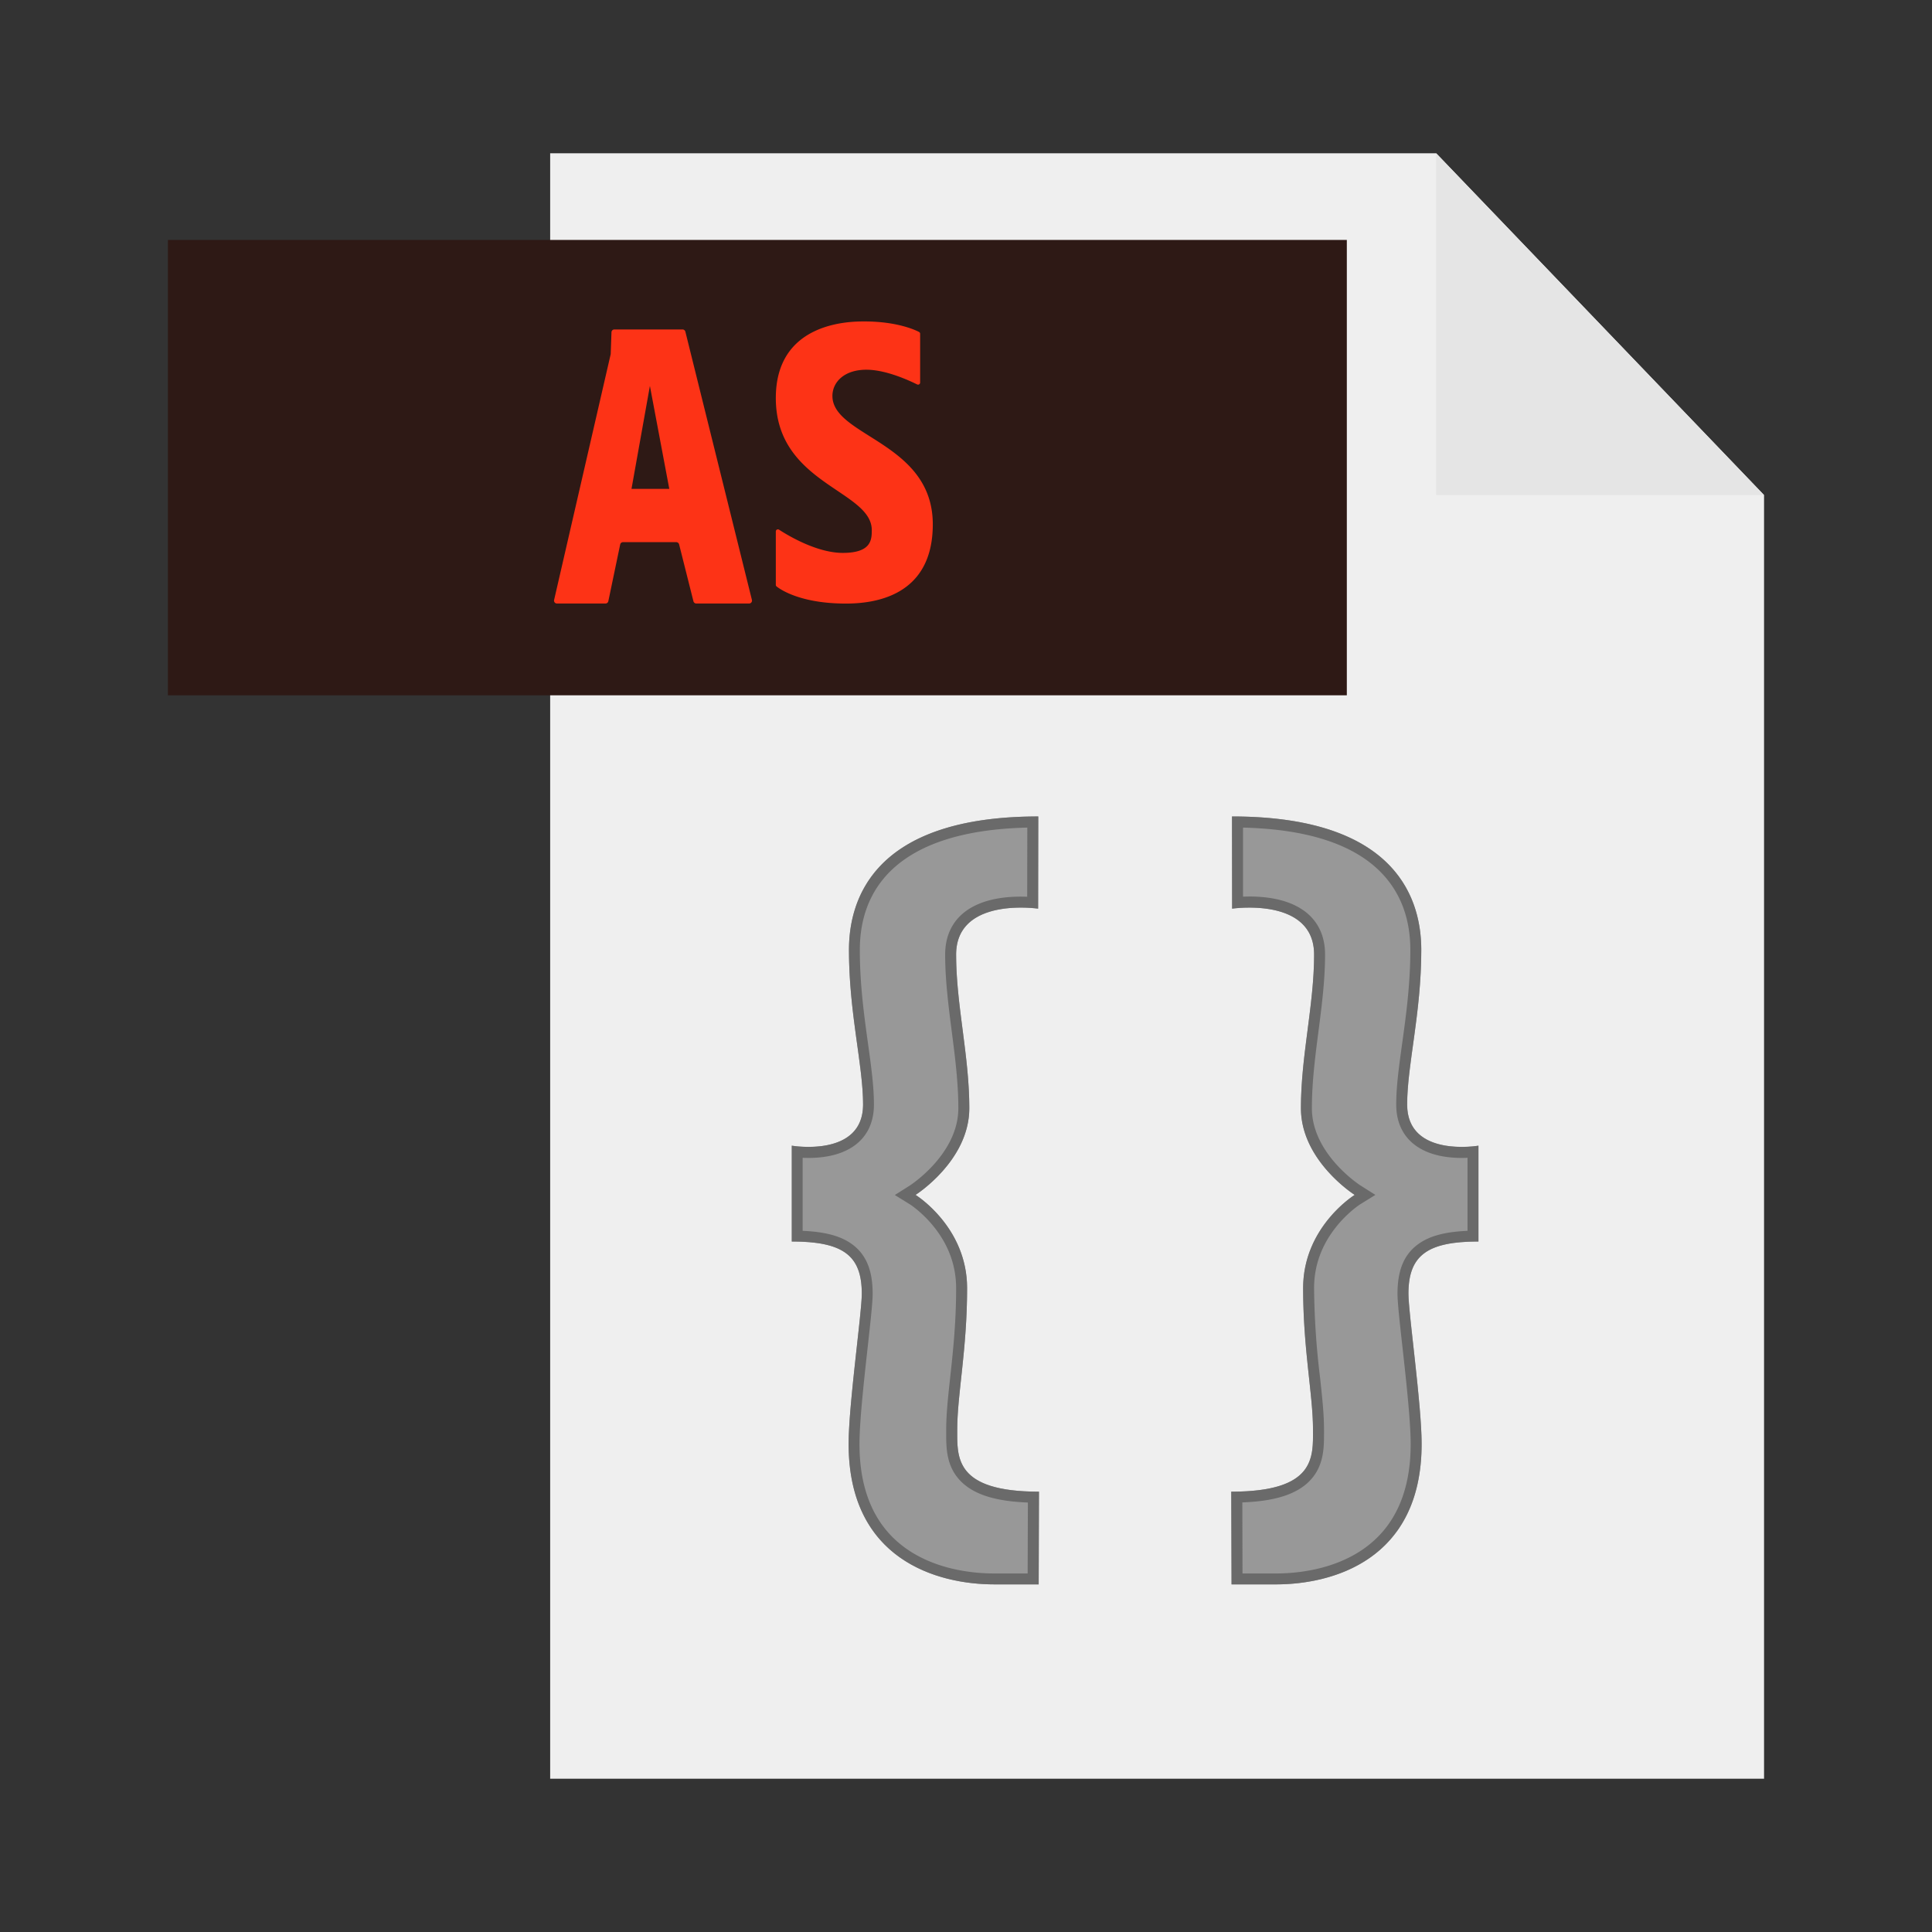 <svg xmlns="http://www.w3.org/2000/svg" width="100%" height="100%" viewBox="-0.64 -0.64 33.28 33.28"><rect x="-0.64" y="-0.64" width="33.28" height="33.28" fill="#333333" stroke="none"/><path fill="#efefef" d="M24.099 2H8.837v28h20.91V7.888l-5.579-5.816L24.099 2"/><path fill="#2e1915" d="M2.253 3.493H22.56v7.844H2.253z"/><path fill="#e5e5e5" d="M24.099 2v5.888h5.648z"/><path fill="#fd3316" d="M11.117 5.035H9.943a.05.05 0 00-.05.049l-.013.369-.001.01-.974 4.231a.05.05 0 00.05.062h.835a.05.05 0 00.049-.04l.204-.977a.05.05 0 01.049-.04h.917c.023 0 .043.016.049.038l.247.981a.051.051 0 00.049.038h.909a.05.05 0 00.049-.063l-1.146-4.62a.051.051 0 00-.049-.038zm-.879 2.746l.317-1.773.334 1.773h-.651zm4.972-2.672v.841a.036.036 0 01-.052.032c-.137-.068-.521-.245-.85-.253-.409-.009-.609.218-.609.451 0 .702 1.729.794 1.729 2.212 0 1.245-1.014 1.365-1.496 1.365-.777 0-1.126-.24-1.195-.295a.034.034 0 01-.013-.028v-.92c0-.028.031-.045.055-.03.162.105.655.4 1.098.4.491 0 .5-.225.5-.392 0-.69-1.653-.791-1.653-2.275 0-1.32 1.292-1.32 1.524-1.32.553 0 .866.141.943.181a.036.036 0 01.019.031z"/><path fill="#989898" d="M20.582 13.424c2.91 0 3.261 1.506 3.261 2.3 0 1.087-.243 1.981-.243 2.662 0 .92 1.228.709 1.228.709v1.651c-.879 0-1.206.236-1.206.898 0 .34.227 1.909.227 2.589 0 2.003-1.54 2.419-2.509 2.419h-.765l-.005-1.597c1.455 0 1.408-.595 1.408-1.068 0-.605-.17-1.38-.17-2.438 0-1.058.888-1.606.888-1.606s-.926-.586-.926-1.493c0-.907.227-1.777.227-2.646 0-1.002-1.413-.791-1.413-.791l-.002-1.589z"/><path fill="#6a6a6a" d="M20.772 13.616c1.117.027 1.922.292 2.395.791.323.341.487.784.487 1.318 0 .594-.075 1.134-.141 1.611-.055.396-.102.737-.102 1.051 0 .347.15.613.432.767.184.101.419.152.697.152l.099-.002v1.258c-.395.017-.663.091-.856.234-.239.177-.35.446-.35.849 0 .151.038.493.086.925.063.568.141 1.276.141 1.664 0 .822-.273 1.429-.811 1.806-.527.369-1.172.424-1.509.424h-.577l-.003-1.224c.559-.021.928-.138 1.153-.364.256-.257.255-.584.254-.847v-.043c0-.271-.032-.565-.069-.905a13.51 13.51 0 01-.102-1.533c0-.39.132-.75.393-1.07.2-.246.404-.375.406-.376l.257-.159-.256-.162c-.008-.005-.838-.539-.838-1.333 0-.446.058-.894.114-1.327.056-.431.113-.877.113-1.319 0-.635-.475-.999-1.304-.999l-.109.002v-1.189m-.19-.192l.002 1.588s.123-.018.297-.018c.414 0 1.115.104 1.115.81 0 .869-.227 1.739-.227 2.646 0 .907.926 1.493.926 1.493s-.888.548-.888 1.606.17 1.833.17 2.438c0 .472.047 1.068-1.408 1.068l.005 1.597h.765c.969 0 2.509-.416 2.509-2.419 0-.68-.227-2.249-.227-2.589 0-.661.328-.898 1.206-.898v-1.651s-.122.021-.288.021c-.363 0-.94-.099-.94-.73 0-.68.243-1.575.243-2.662.001-.793-.349-2.3-3.26-2.3z"/><path fill="#989898" d="M17.245 13.424c-2.91 0-3.261 1.506-3.261 2.3 0 1.087.243 1.981.243 2.662 0 .92-1.228.709-1.228.709v1.651c.879 0 1.206.236 1.206.898 0 .34-.227 1.909-.227 2.589 0 2.003 1.54 2.419 2.509 2.419h.765l.005-1.597c-1.455 0-1.408-.595-1.408-1.068 0-.605.17-1.38.17-2.438 0-1.058-.888-1.606-.888-1.606s.926-.586.926-1.493c0-.907-.227-1.777-.227-2.646 0-1.002 1.413-.791 1.413-.791l.002-1.589z"/><path fill="#6a6a6a" d="M17.056 13.616l-.002 1.191a3.625 3.625 0 00-.109-.002c-.829 0-1.304.364-1.304.999 0 .442.058.888.113 1.319.056.433.114.881.114 1.327 0 .794-.83 1.328-.838 1.333l-.256.162.257.159c.002.001.206.13.406.376.261.32.393.68.393 1.07 0 .593-.054 1.092-.102 1.533-.037.34-.069.634-.069.905v.043c-.001.263-.002.59.254.847.225.226.594.343 1.153.364l-.004 1.222h-.577c-.337 0-.982-.055-1.509-.424-.538-.377-.811-.984-.811-1.806 0-.388.078-1.095.141-1.664.048-.432.086-.774.086-.925 0-.402-.111-.672-.35-.849-.193-.143-.461-.217-.856-.234v-1.258l.099.002c.278 0 .513-.051.697-.152.283-.154.432-.42.432-.767 0-.314-.047-.655-.102-1.051-.066-.477-.141-1.017-.141-1.611 0-.534.164-.977.487-1.318.476-.499 1.281-.765 2.398-.791m.189-.192c-2.91 0-3.261 1.506-3.261 2.3 0 1.087.243 1.981.243 2.662 0 .63-.577.73-.94.73-.167 0-.288-.021-.288-.021v1.651c.879 0 1.206.236 1.206.898 0 .34-.227 1.909-.227 2.589 0 2.003 1.54 2.419 2.509 2.419h.765l.005-1.597c-1.455 0-1.408-.595-1.408-1.068 0-.605.17-1.38.17-2.438 0-1.058-.888-1.606-.888-1.606s.926-.586.926-1.493c0-.907-.227-1.777-.227-2.646 0-.705.701-.81 1.115-.81.174 0 .297.018.297.018l.003-1.588z"/></svg>